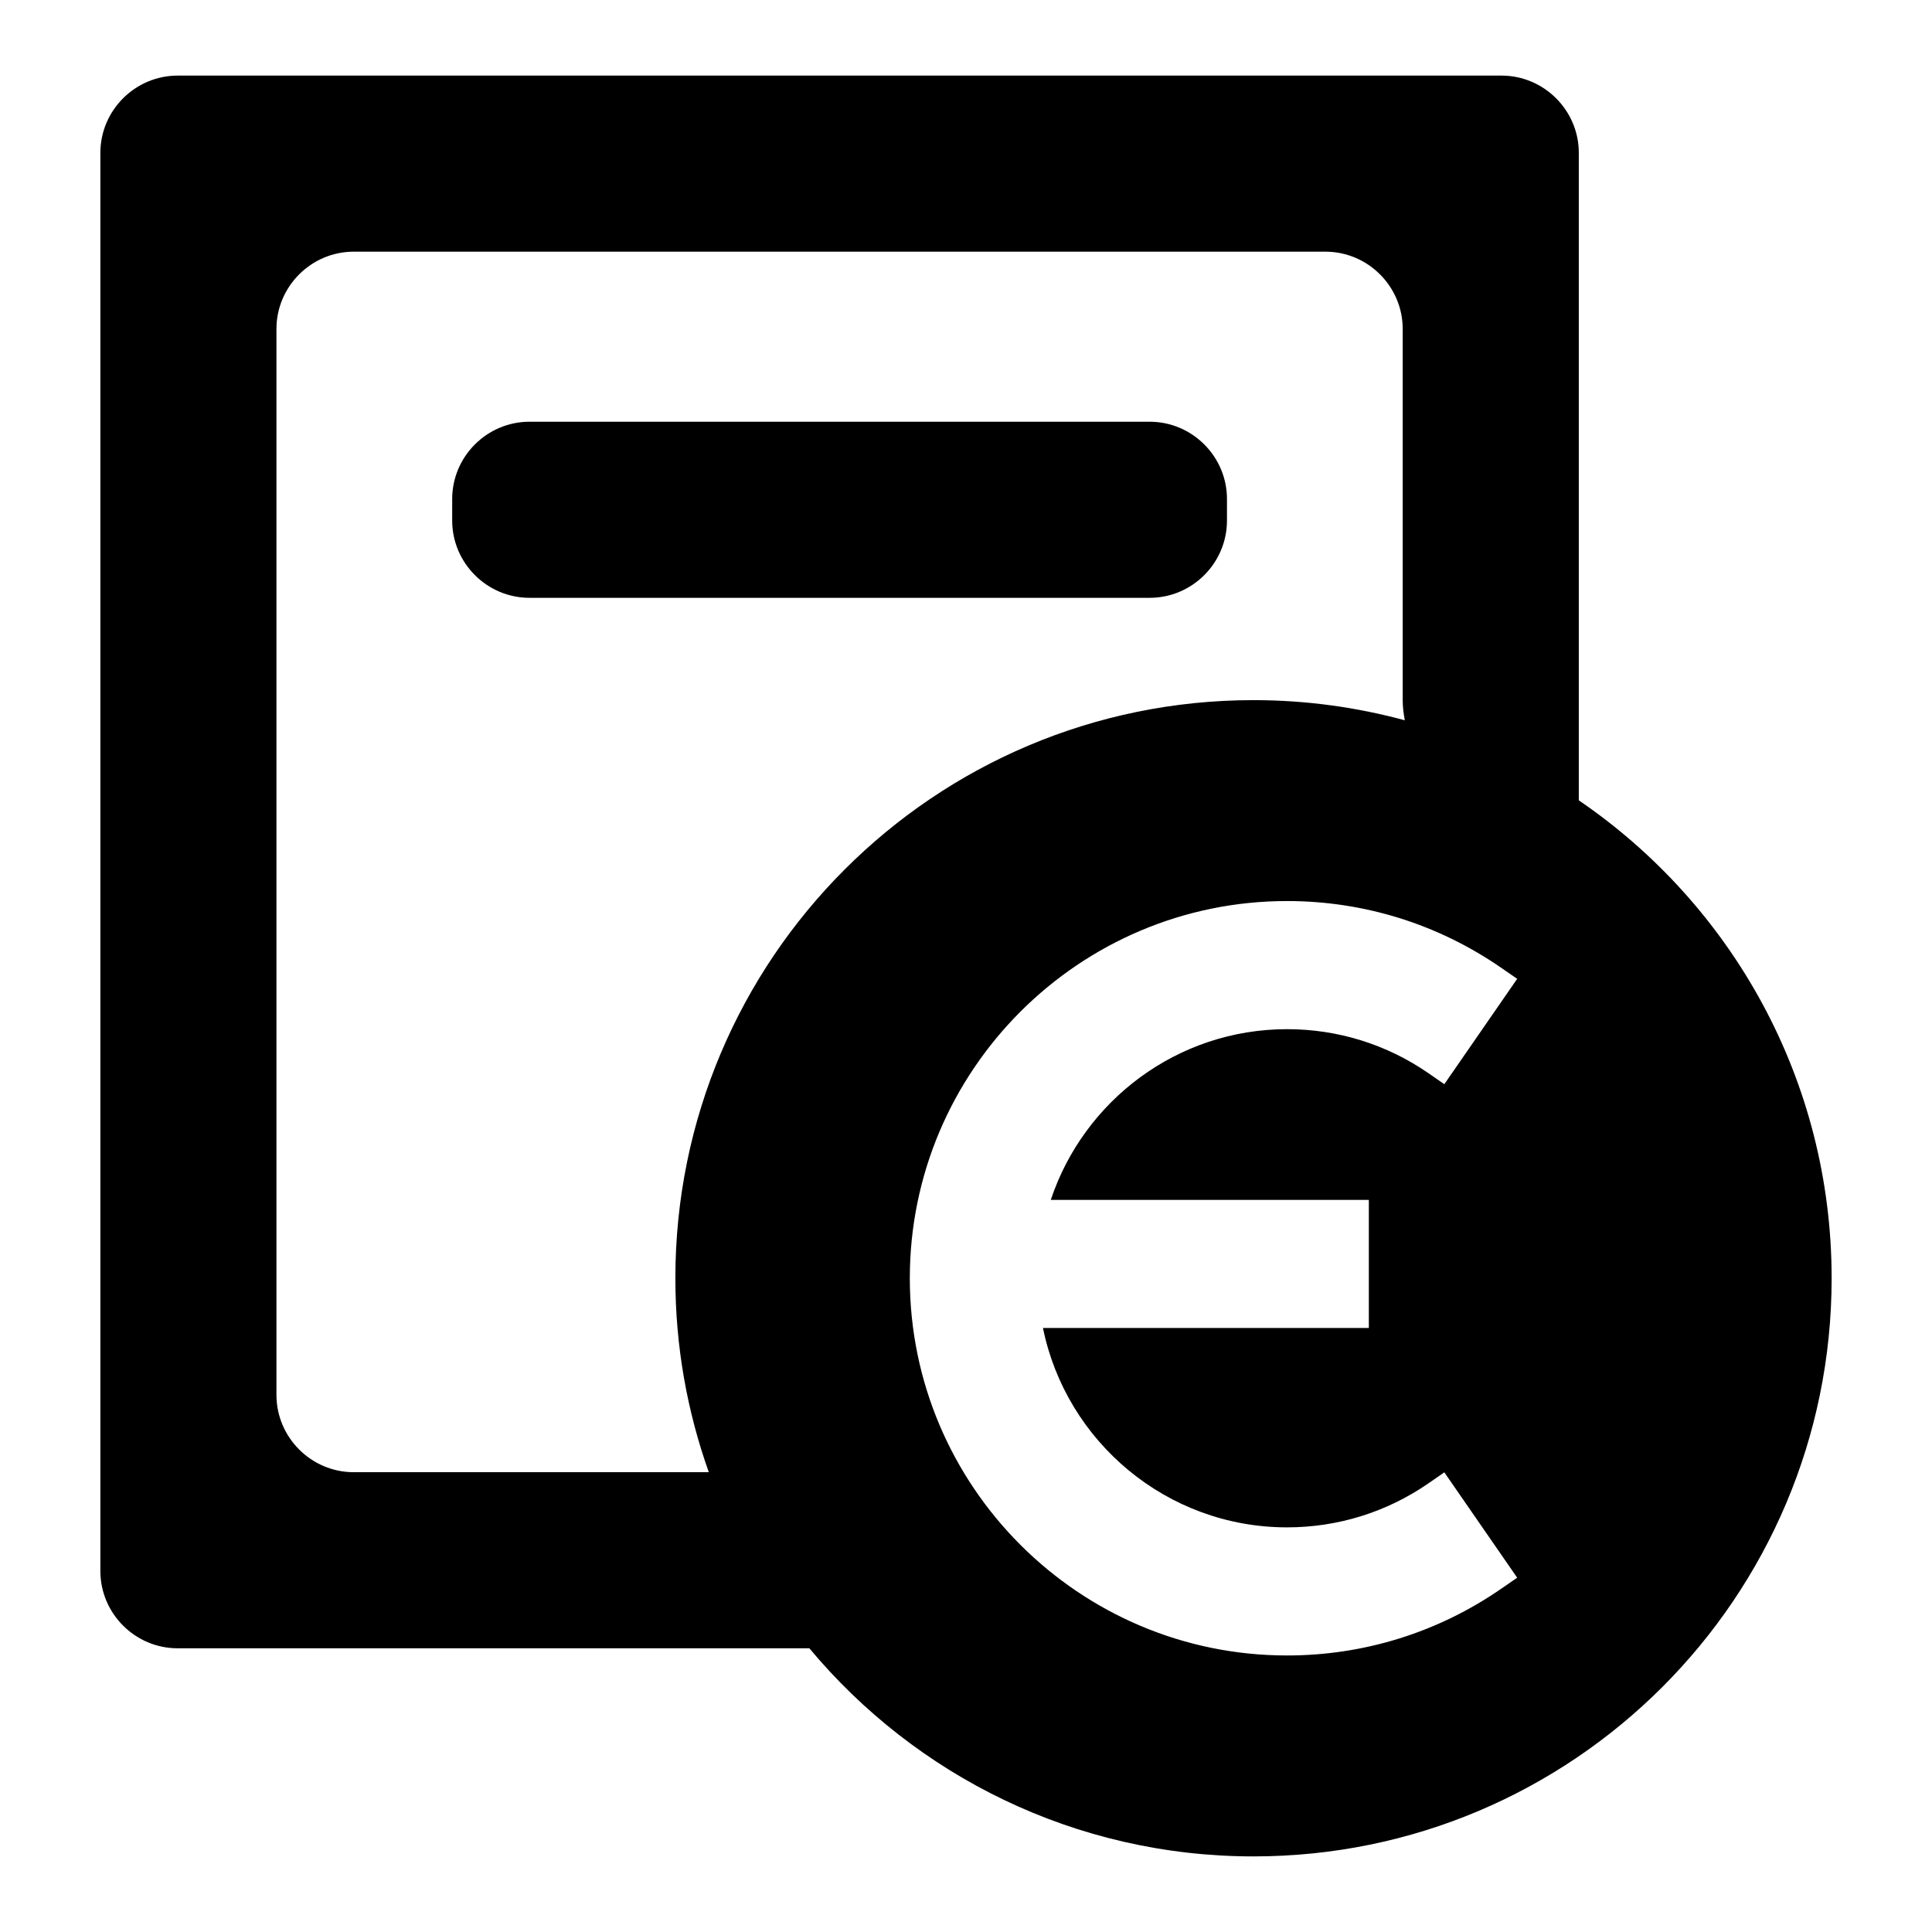 <svg xmlns="http://www.w3.org/2000/svg" width="100" height="100" viewBox="0 0 100 100"><path d="M63.508 26.943c0 2.2-1.8 4-4 4h-32.103c-2.2 0-4-1.8-4-4v-1.114c0-2.2 1.8-4 4-4h32.103c2.2 0 4 1.8 4 4v1.114zm18.211 14.483v-33.513c0-2.2-1.8-4-4-4h-68.524c-2.2 0-4 1.8-4 4v73.402c0 2.2 1.8 4 4 4h32.697c5.489 6.582 13.749 10.772 22.989 10.772 16.527 0 29.924-13.397 29.924-29.924 0-10.282-5.188-19.351-13.086-24.737zm-46.762 24.737c0 3.522.613 6.899 1.731 10.038h-18.379c-2.2 0-4-1.8-4-4v-55.174c0-2.2 1.8-4 4-4h50.295c2.2 0 4 1.8 4 4v19.223c0 .338.044.684.108 1.031-2.497-.675-5.12-1.042-7.831-1.042-16.527 0-29.924 13.397-29.924 29.924zm35.894-4.057v6.631h-16.867c1.196 5.88 6.406 10.319 12.634 10.319 2.63 0 5.161-.788 7.318-2.279l.822-.569 3.771 5.454-.823.568c-3.271 2.262-7.105 3.457-11.089 3.457-10.767 0-19.525-8.759-19.525-19.524s8.759-19.525 19.525-19.525c3.983 0 7.817 1.195 11.089 3.458l.823.568-3.771 5.454-.822-.569c-2.157-1.491-4.688-2.279-7.318-2.279-5.691 0-10.525 3.711-12.23 8.837l16.463-.001z"/></svg>